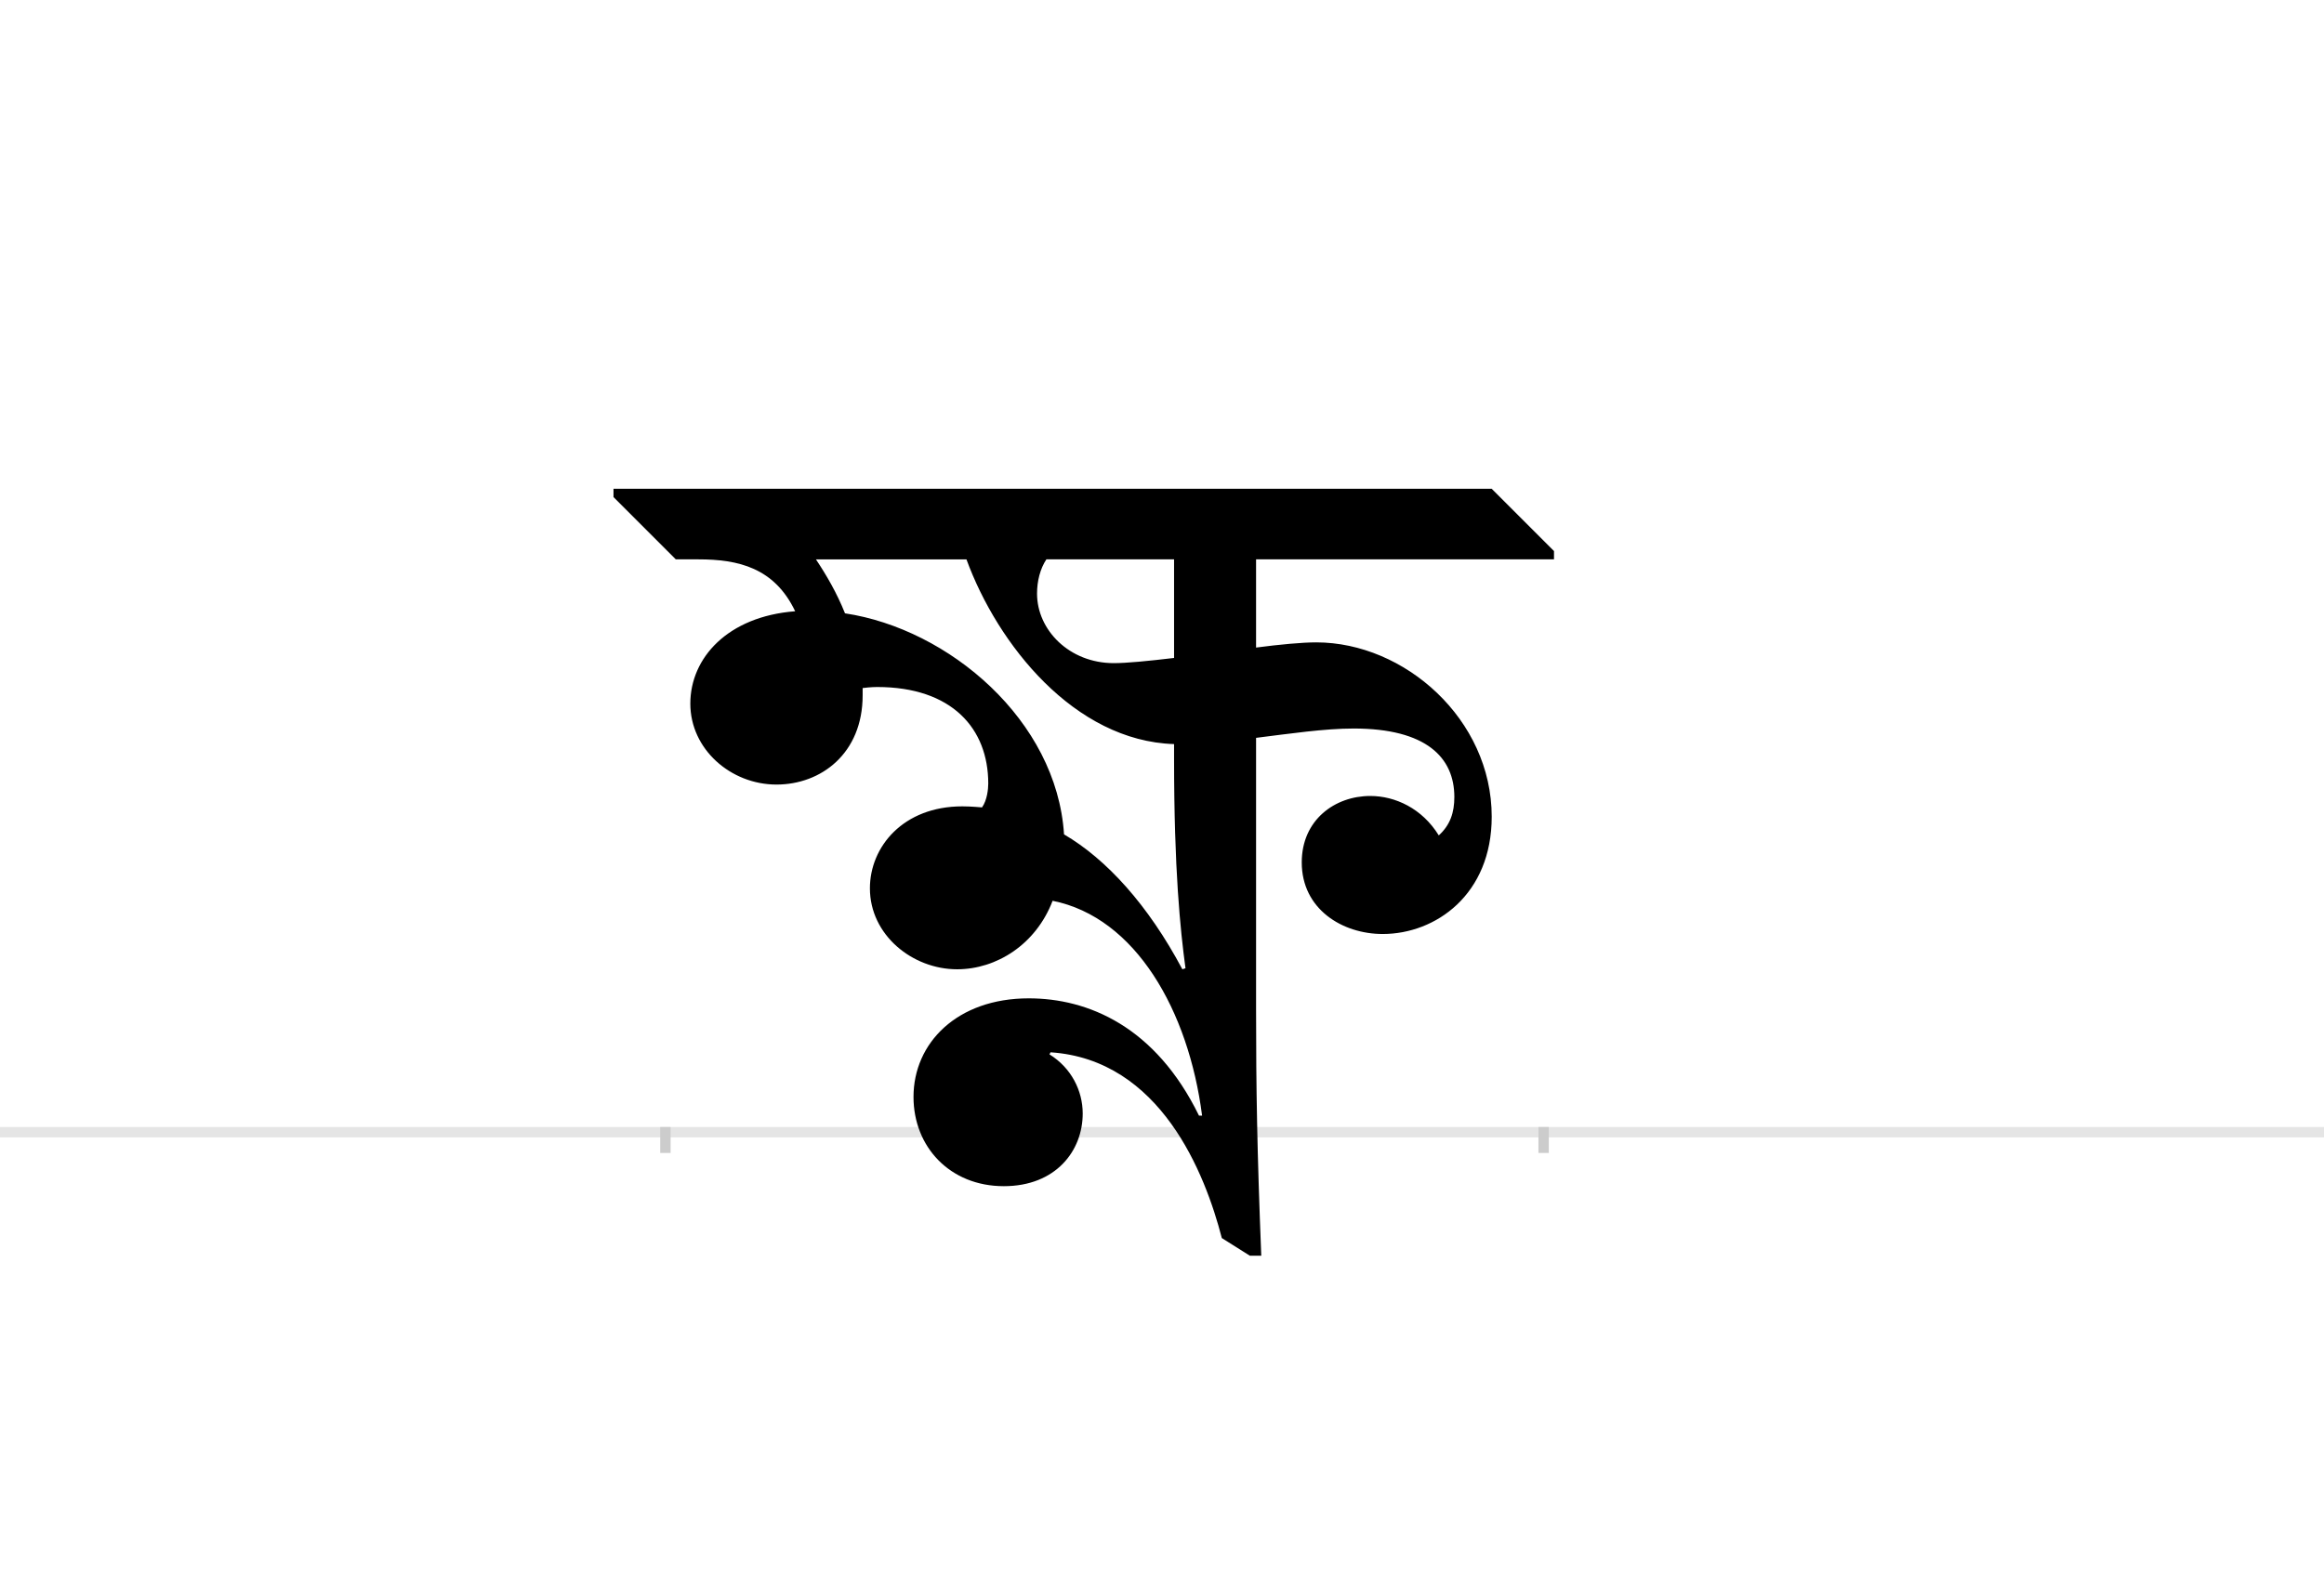 <?xml version="1.0" encoding="UTF-8"?>
<svg height="1521" version="1.1" width="2238.75" xmlns="http://www.w3.org/2000/svg" xmlns:xlink="http://www.w3.org/1999/xlink">
 <rect width="100%" height="100%" fill="#808080" stroke="none"/>
 <path d="M0,0 l2238.75,0 l0,1521 l-2238.75,0 Z M0,0" fill="rgb(255,255,255)" transform="matrix(1,0,0,-1,0,1521)"/>
 <path d="M0,0 l2238.75,0" fill="none" stroke="rgb(229,229,229)" stroke-width="10" transform="matrix(1,0,0,-1,0,1091)"/>
 <path d="M0,5 l0,-25" fill="none" stroke="rgb(204,204,204)" stroke-width="10" transform="matrix(1,0,0,-1,641,1091)"/>
 <path d="M0,5 l0,-25" fill="none" stroke="rgb(204,204,204)" stroke-width="10" transform="matrix(1,0,0,-1,1487,1091)"/>
 <path d="M10,552 l22,0 c38,0,73,-8,93,-50 c-65,-5,-101,-45,-101,-89 c0,-44,39,-78,83,-78 c43,0,83,30,83,86 l0,7 c8,1,13,1,14,1 c72,0,107,-40,107,-93 c0,-5,-1,-16,-6,-23 c-1,0,-10,1,-19,1 c-57,0,-89,-39,-89,-79 c0,-45,41,-78,84,-78 c38,0,76,24,92,66 c80,-16,131,-106,144,-207 l-3,0 c-42,86,-107,113,-164,113 c-69,0,-111,-43,-111,-95 c0,-48,35,-86,87,-86 c50,0,76,34,76,70 c0,22,-11,44,-32,57 l1,2 c106,-7,149,-117,165,-179 l27,-17 l11,0 c-4,101,-5,161,-5,237 l0,262 c32,4,66,9,94,9 c70,0,97,-28,97,-66 c0,-15,-4,-27,-15,-37 c-16,26,-42,38,-66,38 c-34,0,-66,-23,-66,-64 c0,-45,39,-69,78,-69 c51,0,105,38,105,113 c0,94,-84,168,-169,168 c-14,0,-35,-2,-58,-5 l0,85 l287,0 l0,8 l-60,60 l-846,0 l0,-8 Z M490,360 c0,-107,6,-165,11,-202 l-3,-1 c-33,62,-73,106,-114,130 c-7,110,-111,198,-211,213 c-8,20,-18,37,-28,52 l145,0 c30,-82,104,-175,200,-178 Z M432,452 c-43,0,-74,32,-74,67 c0,12,3,24,9,33 l123,0 l0,-95 c-25,-3,-46,-5,-58,-5 Z M432,452" fill="rgb(0,0,0)" transform="matrix(1,0,0,-1,641,1091)"/>
</svg>